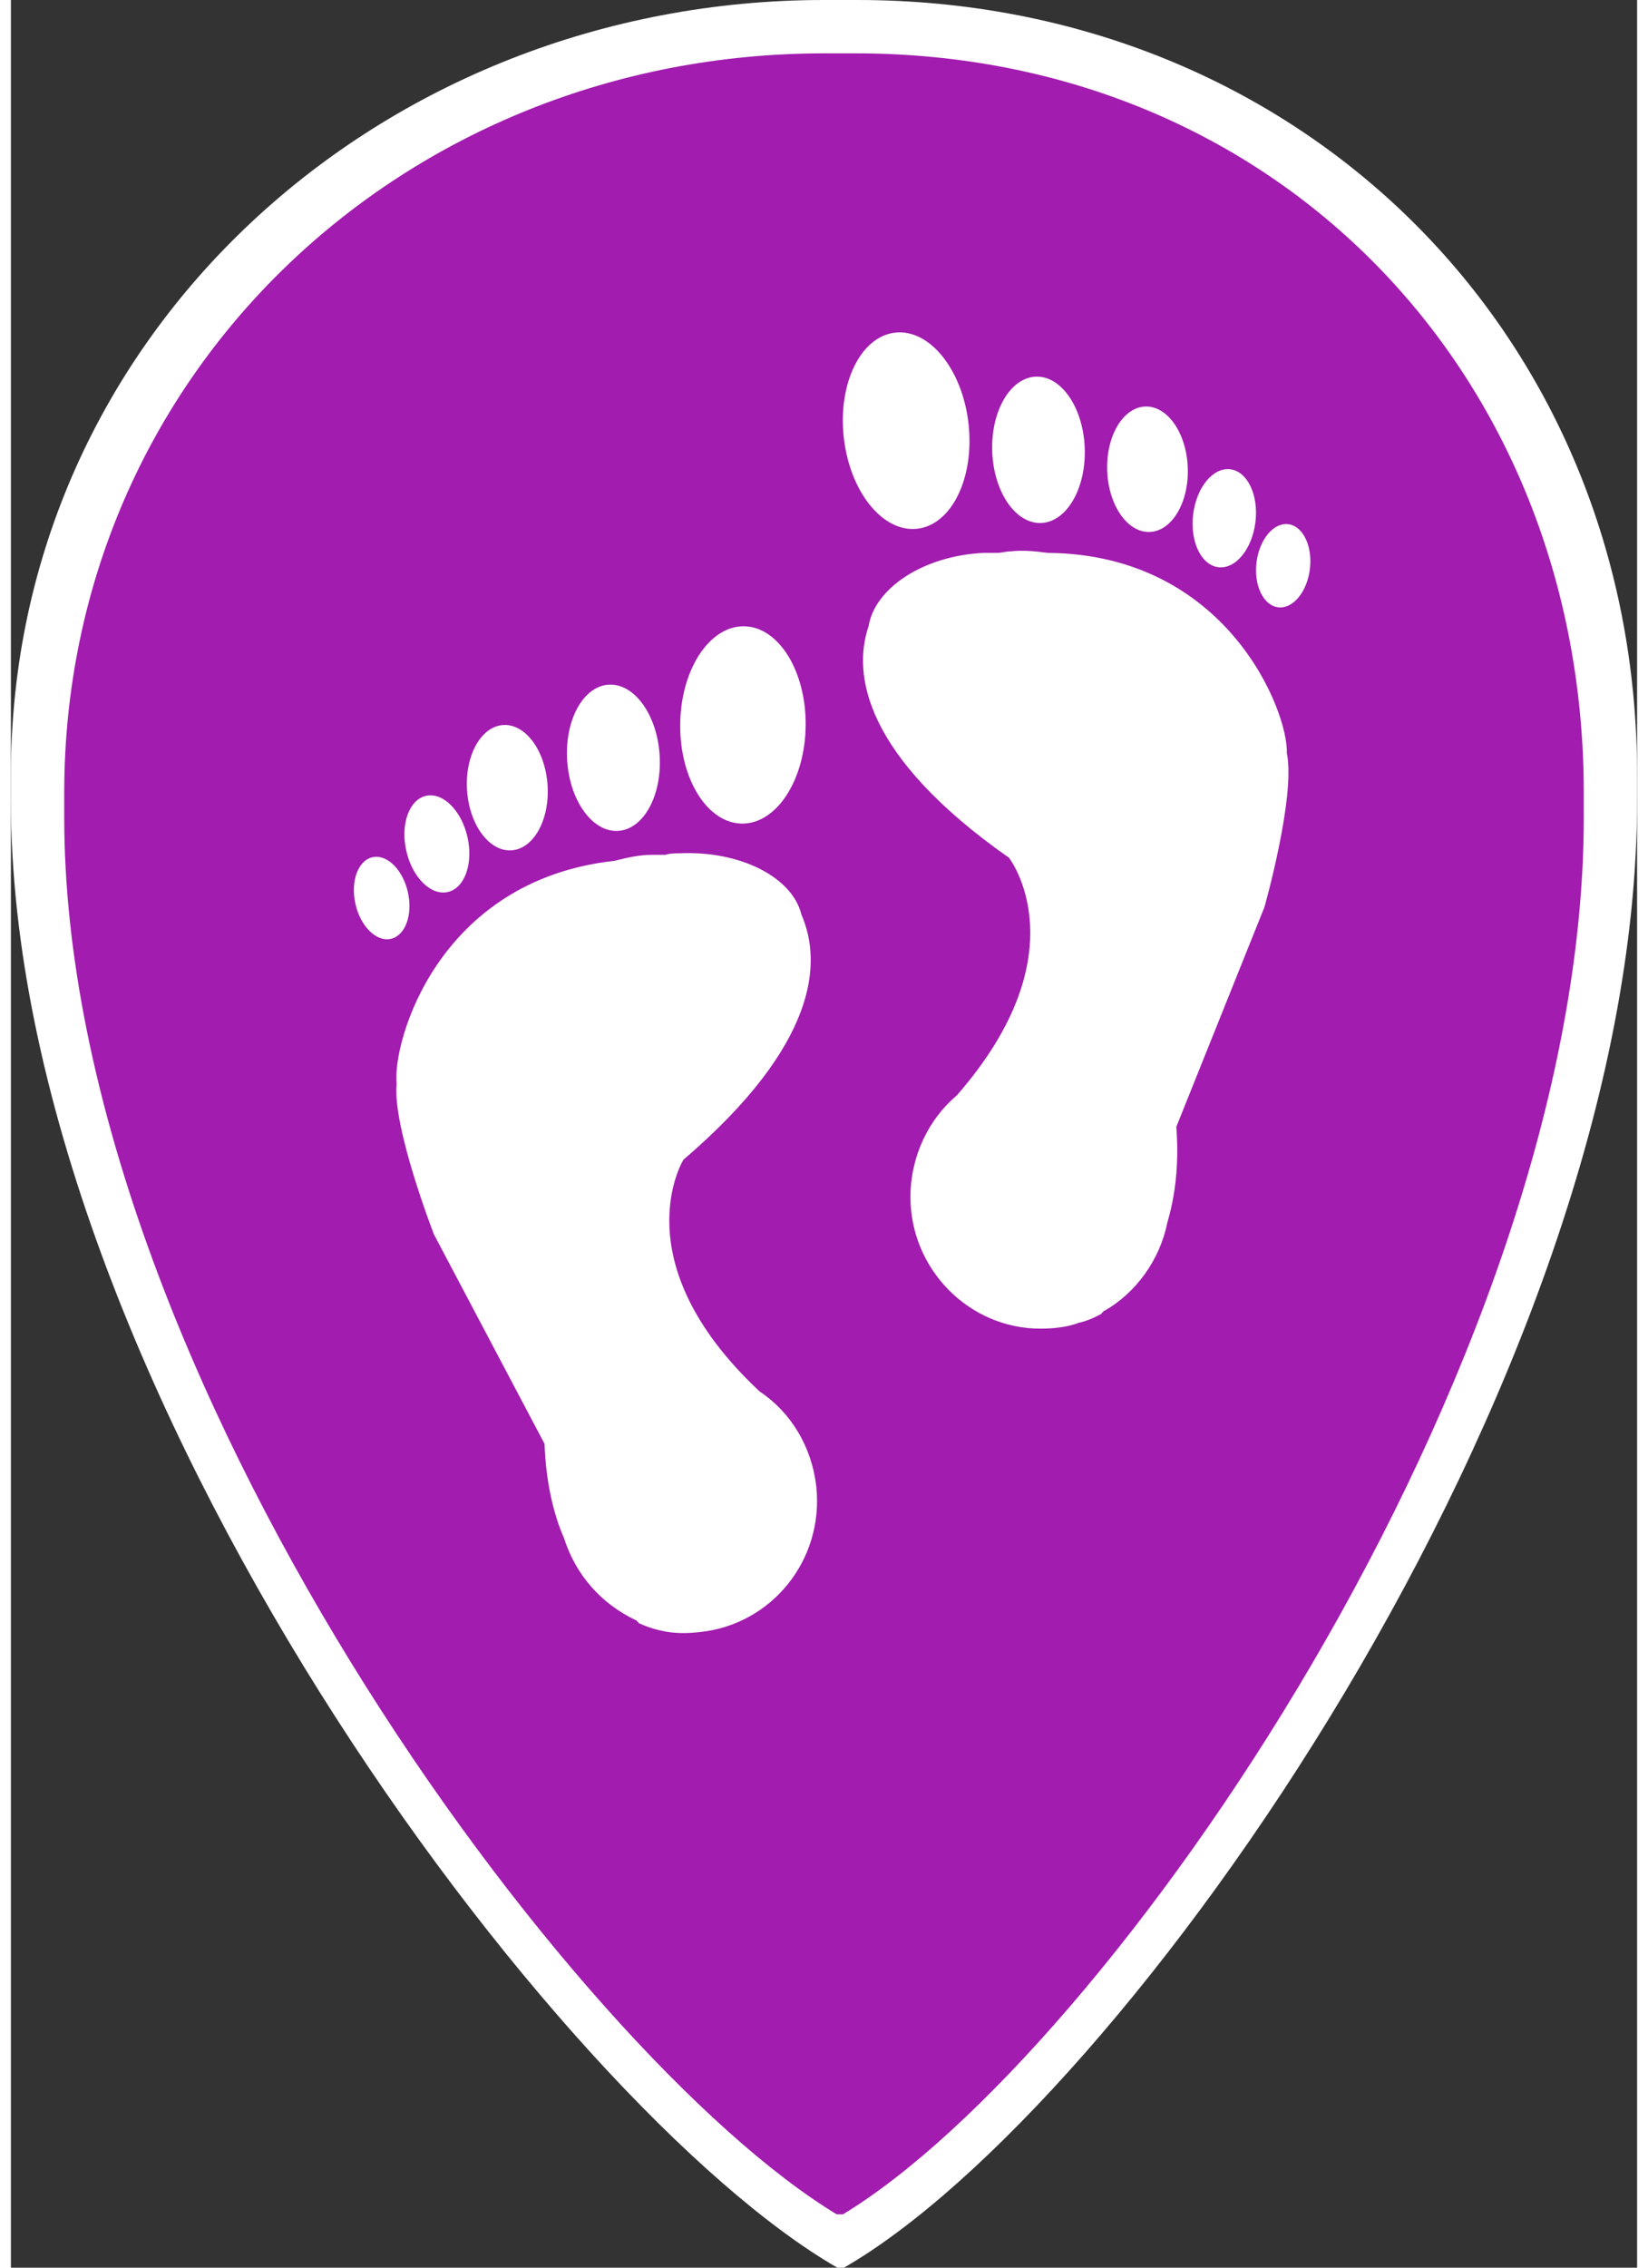 <?xml version="1.0" encoding="UTF-8" standalone="no"?>
<svg
   id="vector"
   width="32"
   height="44"
   viewBox="0 0 61 85"
   version="1.1"
   sodipodi:docname="pin-piu.svg"
   xml:space="preserve"
   inkscape:version="1.4 (e7c3feb1, 2024-10-09)"
   xmlns:inkscape="http://www.inkscape.org/namespaces/inkscape"
   xmlns:sodipodi="http://sodipodi.sourceforge.net/DTD/sodipodi-0.dtd"
   xmlns="http://www.w3.org/2000/svg"
   xmlns:svg="http://www.w3.org/2000/svg"><rect x="0" y="0" width="61" height="85" fill="#333333" stroke="none"/><defs
     id="defs1" /><sodipodi:namedview
     id="namedview1"
     pagecolor="#ffffff"
     bordercolor="#000000"
     borderopacity="0.25"
     inkscape:showpageshadow="2"
     inkscape:pageopacity="0.0"
     inkscape:pagecheckerboard="0"
     inkscape:deskcolor="#d1d1d1"
     inkscape:zoom="8"
     inkscape:cx="8.75"
     inkscape:cy="25.5625"
     inkscape:window-width="1512"
     inkscape:window-height="844"
     inkscape:window-x="0"
     inkscape:window-y="38"
     inkscape:window-maximized="1"
     inkscape:current-layer="vector" /><path
     fill="#000000"
     d="M31.75,0C48.318,0 61,12.488 61,29.057V30c0,21.834 -19.322,49 -29.75,55H31C20.572,79 0,51.834 0,30v-0.943C0,12.488 13.932,0 30.5,0C30.667,0 31.583,0 31.75,0z"
     id="path_0"
     style="fill:#ffffff;fill-opacity:1" /><path
     fill="#000000"
     d="M31.688,2C47.428,2 59,13.989 59,29.729v0.896C59,51.367 41.119,77 31.212,83h-0.237C21.069,77 2,51.367 2,30.625v-0.896C2,13.989 14.76,2 30.5,2C30.659,2 31.529,2 31.688,2z"
     id="path_1"
     style="fill:#a21caf;fill-opacity:1;stroke-width:1.001;stroke-dasharray:none" /><g
     id="g1"
     transform="matrix(0.29,0,0,0.29,21.384,26.453)"
     style="stroke-width:1;stroke-dasharray:none;fill:#ffffff;fill-opacity:1"><g
       id="g5"
       transform="matrix(1.932,0,0,1.932,-67.508,-61.101)"
       style="stroke-width:0.518;stroke-dasharray:none;fill:#ffffff;fill-opacity:1"><ellipse
         transform="matrix(0.01,-1,1,0.01,12.427,78.382)"
         cx="45.8"
         cy="32.9"
         rx="6.6"
         ry="4.2"
         id="ellipse1"
         style="stroke-width:0.518;stroke-dasharray:none;fill:#ffffff;fill-opacity:1" /><ellipse
         transform="matrix(0.998,-0.067,0.067,0.998,-2.265,2.564)"
         cx="37.1"
         cy="35.1"
         rx="3.1"
         ry="4.9"
         id="ellipse2"
         style="stroke-width:0.518;stroke-dasharray:none;fill:#ffffff;fill-opacity:1" /><ellipse
         transform="matrix(0.998,-0.067,0.067,0.998,-2.416,2.093)"
         cx="30"
         cy="37.1"
         rx="2.7"
         ry="4.2"
         id="ellipse3"
         style="stroke-width:0.518;stroke-dasharray:none;fill:#ffffff;fill-opacity:1" /><ellipse
         transform="matrix(0.975,-0.221,0.221,0.975,-8.412,6.586)"
         cx="25.3"
         cy="40.9"
         rx="2.1"
         ry="3.3"
         id="ellipse4"
         style="stroke-width:0.518;stroke-dasharray:none;fill:#ffffff;fill-opacity:1" /><ellipse
         transform="matrix(0.975,-0.221,0.221,0.975,-9.297,5.878)"
         cx="21.6"
         cy="44.5"
         rx="1.8"
         ry="2.8"
         id="ellipse5"
         style="stroke-width:0.518;stroke-dasharray:none;fill:#ffffff;fill-opacity:1" /><path
         d="m 49.7,45.6 c -0.6,-2.5 -4.1,-4.3 -8.2,-4.1 -0.3,0 -0.6,0 -0.9,0.1 -0.3,0 -0.6,0 -0.9,0 -0.9,0 -1.7,0.2 -2.5,0.4 C 25.3,43.3 22.3,54.2 22.6,56.9 22.3,59.8 25.1,67 25.1,67 l 7.4,14 c 0.1,2.6 0.6,4.7 1.3,6.3 0.8,2.5 2.5,4.4 4.8,5.5 0,0 0.1,0 0.1,0.1 0,0 0.1,0 0.1,0.1 0.9,0.4 1.5,0.5 1.5,0.5 0,0 0,0 0,0 0.8,0.2 1.7,0.2 2.6,0.1 4.8,-0.5 8.3,-4.8 7.8,-9.7 C 50.4,81.2 49,78.9 46.9,77.5 37.6,68.8 41.8,62 41.8,62 c 9,-7.7 9.3,-13.2 7.9,-16.4 z"
         id="path5"
         style="stroke-width:0.518;stroke-dasharray:none;fill:#ffffff;fill-opacity:1" /></g><g
       id="g10"
       transform="matrix(1.932,0,0,1.932,-67.508,-61.101)"
       style="stroke-width:0.518;stroke-dasharray:none;fill:#ffffff;fill-opacity:1"><ellipse
         transform="matrix(0.994,-0.112,0.112,0.994,-1.125,6.455)"
         cx="56.7"
         cy="13.2"
         rx="4.2"
         ry="6.6"
         id="ellipse6"
         style="stroke-width:0.518;stroke-dasharray:none;fill:#ffffff;fill-opacity:1" /><ellipse
         transform="matrix(0.999,-0.035,0.035,0.999,-0.47,2.316)"
         cx="65.6"
         cy="14.5"
         rx="3.1"
         ry="4.9"
         id="ellipse7"
         style="stroke-width:0.518;stroke-dasharray:none;fill:#ffffff;fill-opacity:1" /><ellipse
         transform="matrix(0.999,-0.035,0.035,0.999,-0.51,2.572)"
         cx="72.9"
         cy="15.8"
         rx="2.7"
         ry="4.2"
         id="ellipse8"
         style="stroke-width:0.518;stroke-dasharray:none;fill:#ffffff;fill-opacity:1" /><ellipse
         transform="matrix(0.12,-0.993,0.993,0.12,49.686,94.245)"
         cx="78"
         cy="19.1"
         rx="3.3"
         ry="2.1"
         id="ellipse9"
         style="stroke-width:0.518;stroke-dasharray:none;fill:#ffffff;fill-opacity:1" /><ellipse
         transform="matrix(0.12,-0.993,0.993,0.12,49.972,101.011)"
         cx="82"
         cy="22.3"
         rx="2.8"
         ry="1.8"
         id="ellipse10"
         style="stroke-width:0.518;stroke-dasharray:none;fill:#ffffff;fill-opacity:1" /><path
         d="m 54.2,26.3 c 0.4,-2.5 3.6,-4.7 7.7,-4.9 0.3,0 0.6,0 0.9,0 0.3,0 0.6,-0.1 0.9,-0.1 0.9,-0.1 1.7,0 2.5,0.1 12,0.1 16.1,10.6 16,13.4 0.6,2.9 -1.5,10.3 -1.5,10.3 l -5.9,14.7 c 0.2,2.6 -0.1,4.7 -0.6,6.4 -0.5,2.5 -2.1,4.7 -4.2,5.9 0,0 -0.1,0 -0.1,0.1 0,0 -0.1,0 -0.1,0.1 -0.9,0.5 -1.5,0.6 -1.5,0.6 0,0 0,0 0,0 -0.8,0.3 -1.7,0.4 -2.6,0.4 -4.8,0 -8.7,-4 -8.7,-8.8 0,-2.7 1.2,-5.2 3.1,-6.8 8.4,-9.6 3.5,-15.9 3.5,-15.9 C 53.9,35 53.1,29.5 54.2,26.3 Z"
         id="path10"
         style="stroke-width:0.518;stroke-dasharray:none;fill:#ffffff;fill-opacity:1" /></g></g></svg>
